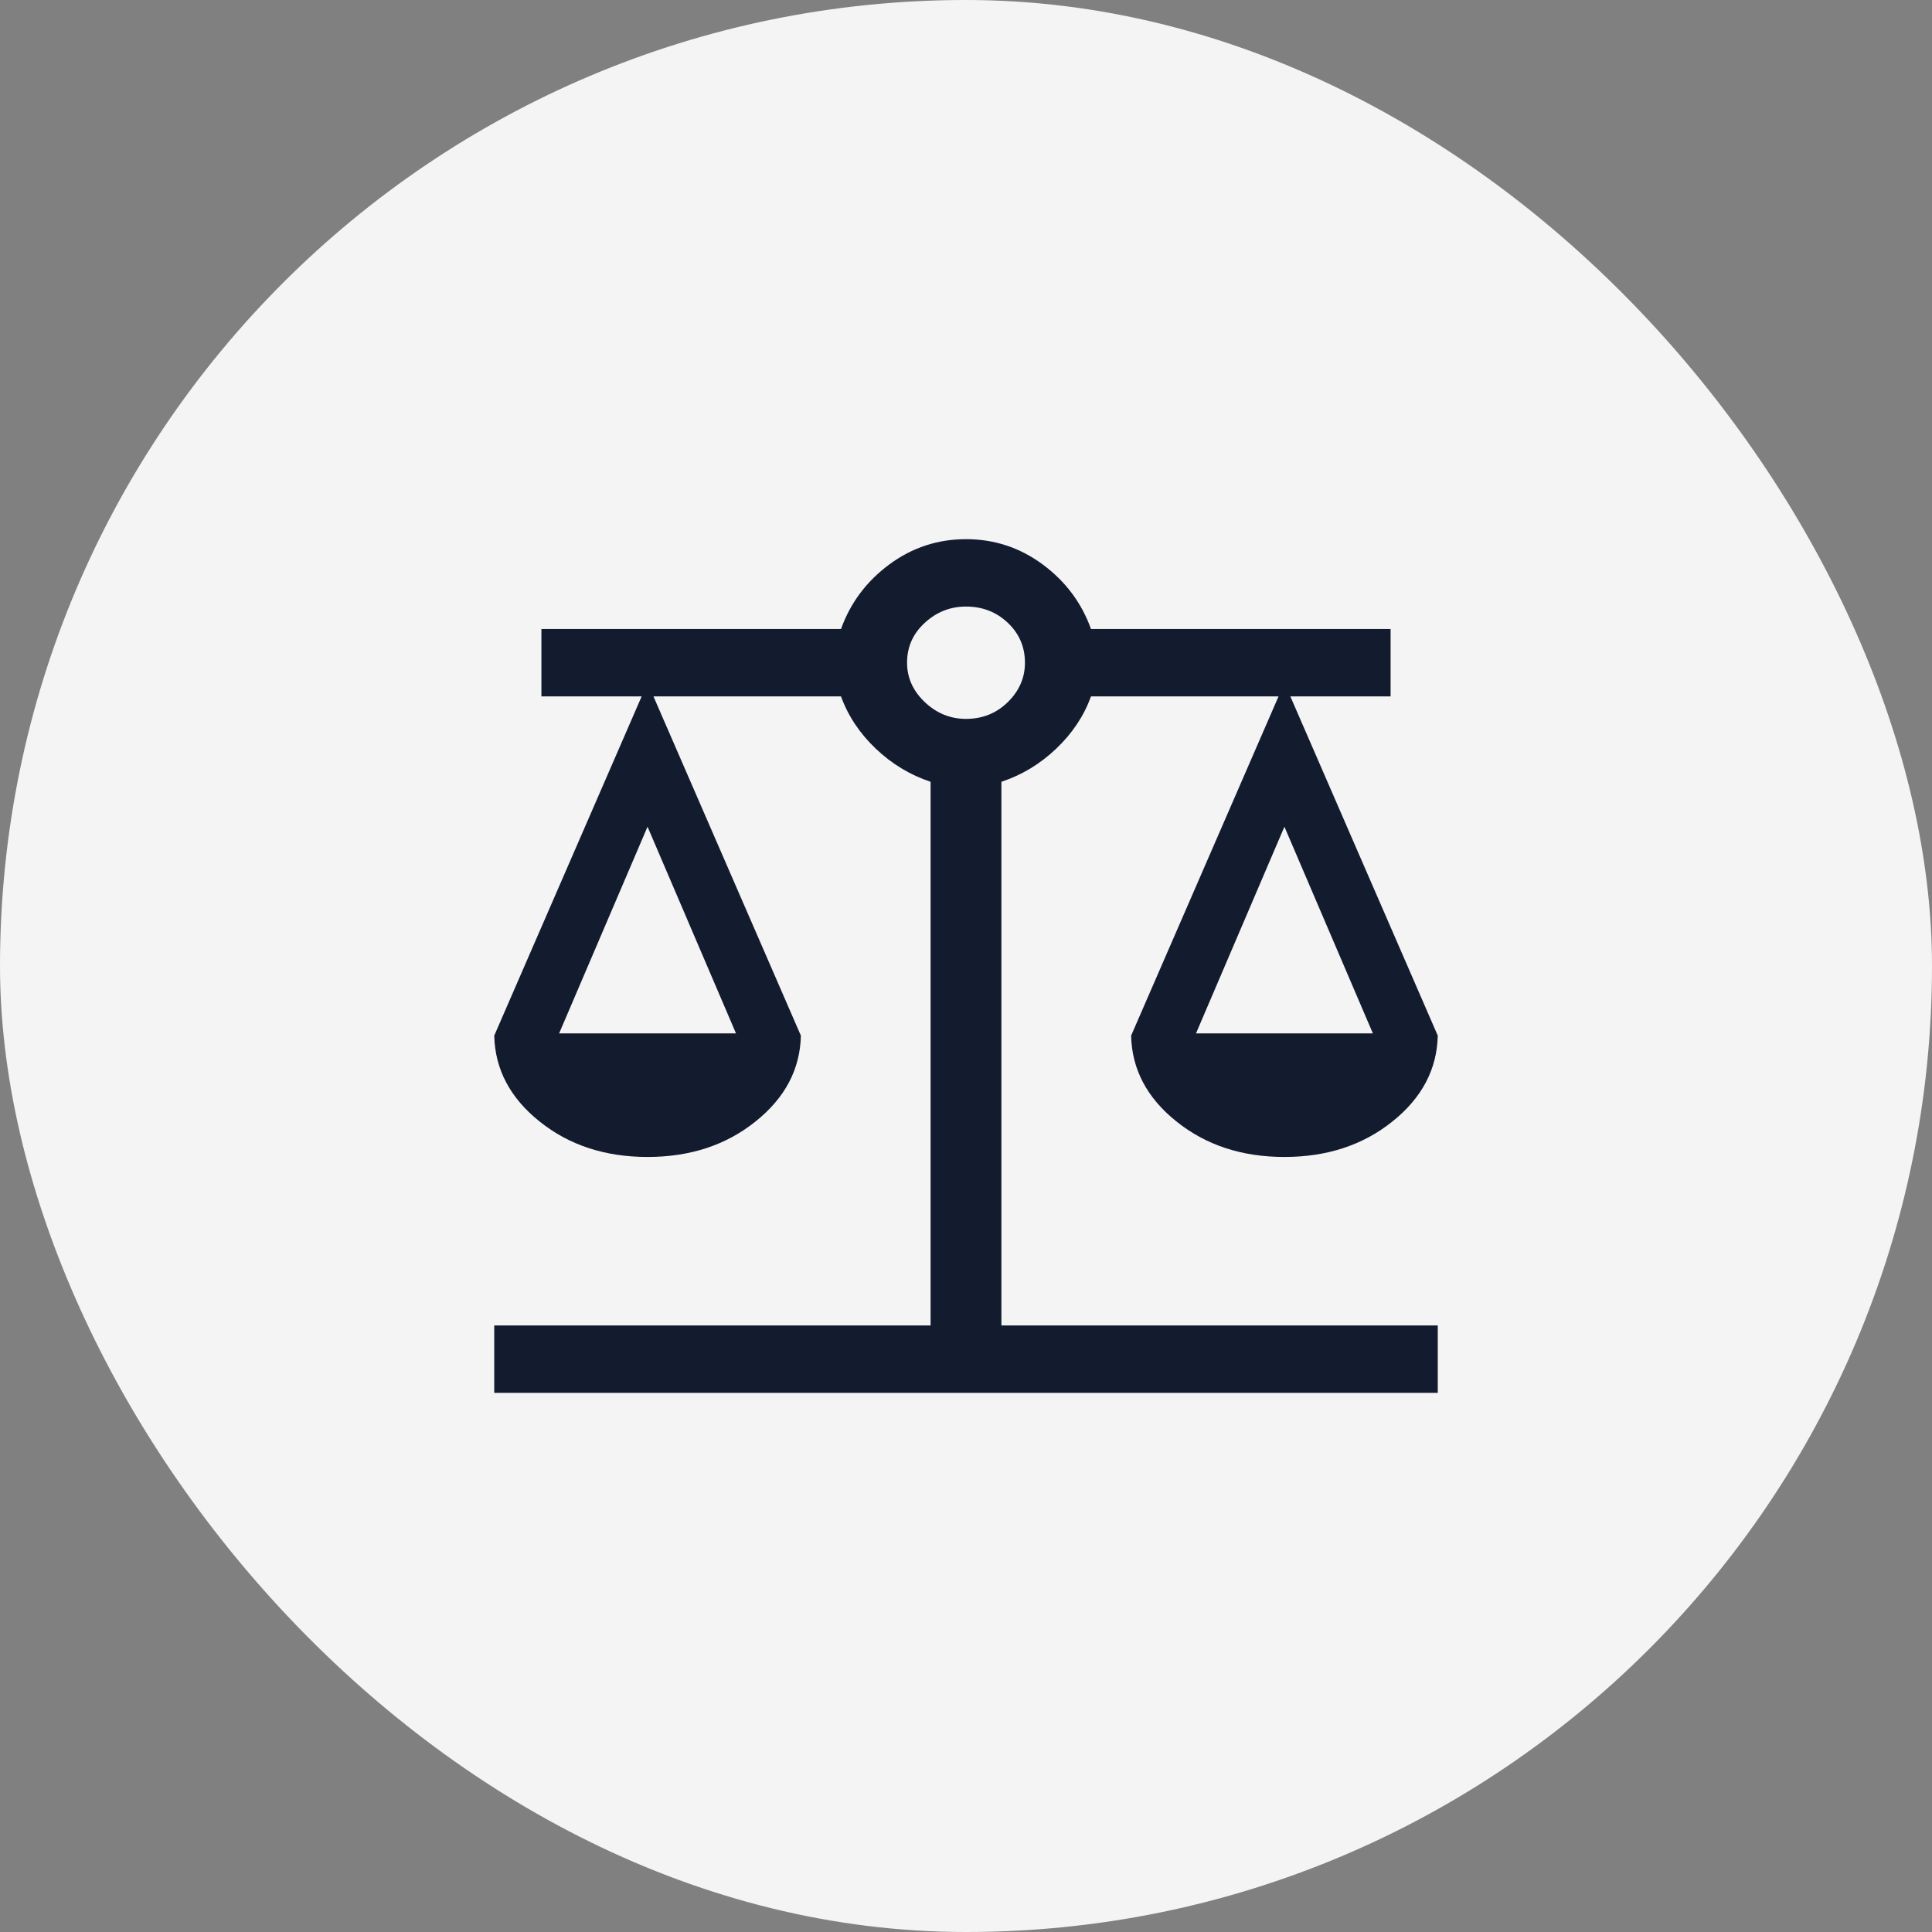 <svg width="43" height="43" viewBox="0 0 43 43" fill="none" xmlns="http://www.w3.org/2000/svg">
<rect x="0" y="0" width="43" height="43" fill="#808080" stroke="none"/>
<rect width="43" height="43" rx="21.5" fill="#F4F4F4"/>
<path d="M11 31V29.5H20.712V17.4C20.258 17.25 19.851 17.004 19.492 16.663C19.133 16.321 18.875 15.933 18.718 15.5H14.544L17.825 23.05C17.808 23.8 17.471 24.438 16.814 24.962C16.158 25.488 15.357 25.75 14.412 25.75C13.467 25.75 12.667 25.488 12.011 24.962C11.354 24.438 11.018 23.8 11 23.05L14.281 15.5H12.05V14H18.718C18.927 13.417 19.286 12.938 19.794 12.562C20.301 12.188 20.87 12 21.5 12C22.13 12 22.699 12.188 23.206 12.562C23.714 12.938 24.073 13.417 24.282 14H30.95V15.5H28.719L32 23.05C31.983 23.8 31.646 24.438 30.989 24.962C30.333 25.488 29.532 25.75 28.587 25.75C27.642 25.75 26.842 25.488 26.186 24.962C25.529 24.438 25.192 23.8 25.175 23.05L28.456 15.5H24.282C24.125 15.933 23.867 16.321 23.508 16.663C23.149 17.004 22.742 17.25 22.288 17.4V29.5H32V31H11ZM26.619 23H30.556L28.587 18.4L26.619 23ZM12.444 23H16.381L14.412 18.4L12.444 23ZM21.5 16C21.867 16 22.178 15.875 22.432 15.625C22.686 15.375 22.812 15.083 22.812 14.75C22.812 14.4 22.686 14.104 22.432 13.863C22.178 13.621 21.867 13.5 21.5 13.5C21.15 13.5 20.844 13.621 20.581 13.863C20.319 14.104 20.188 14.4 20.188 14.75C20.188 15.083 20.319 15.375 20.581 15.625C20.844 15.875 21.15 16 21.5 16Z" fill="#131B2F"/>
</svg>
